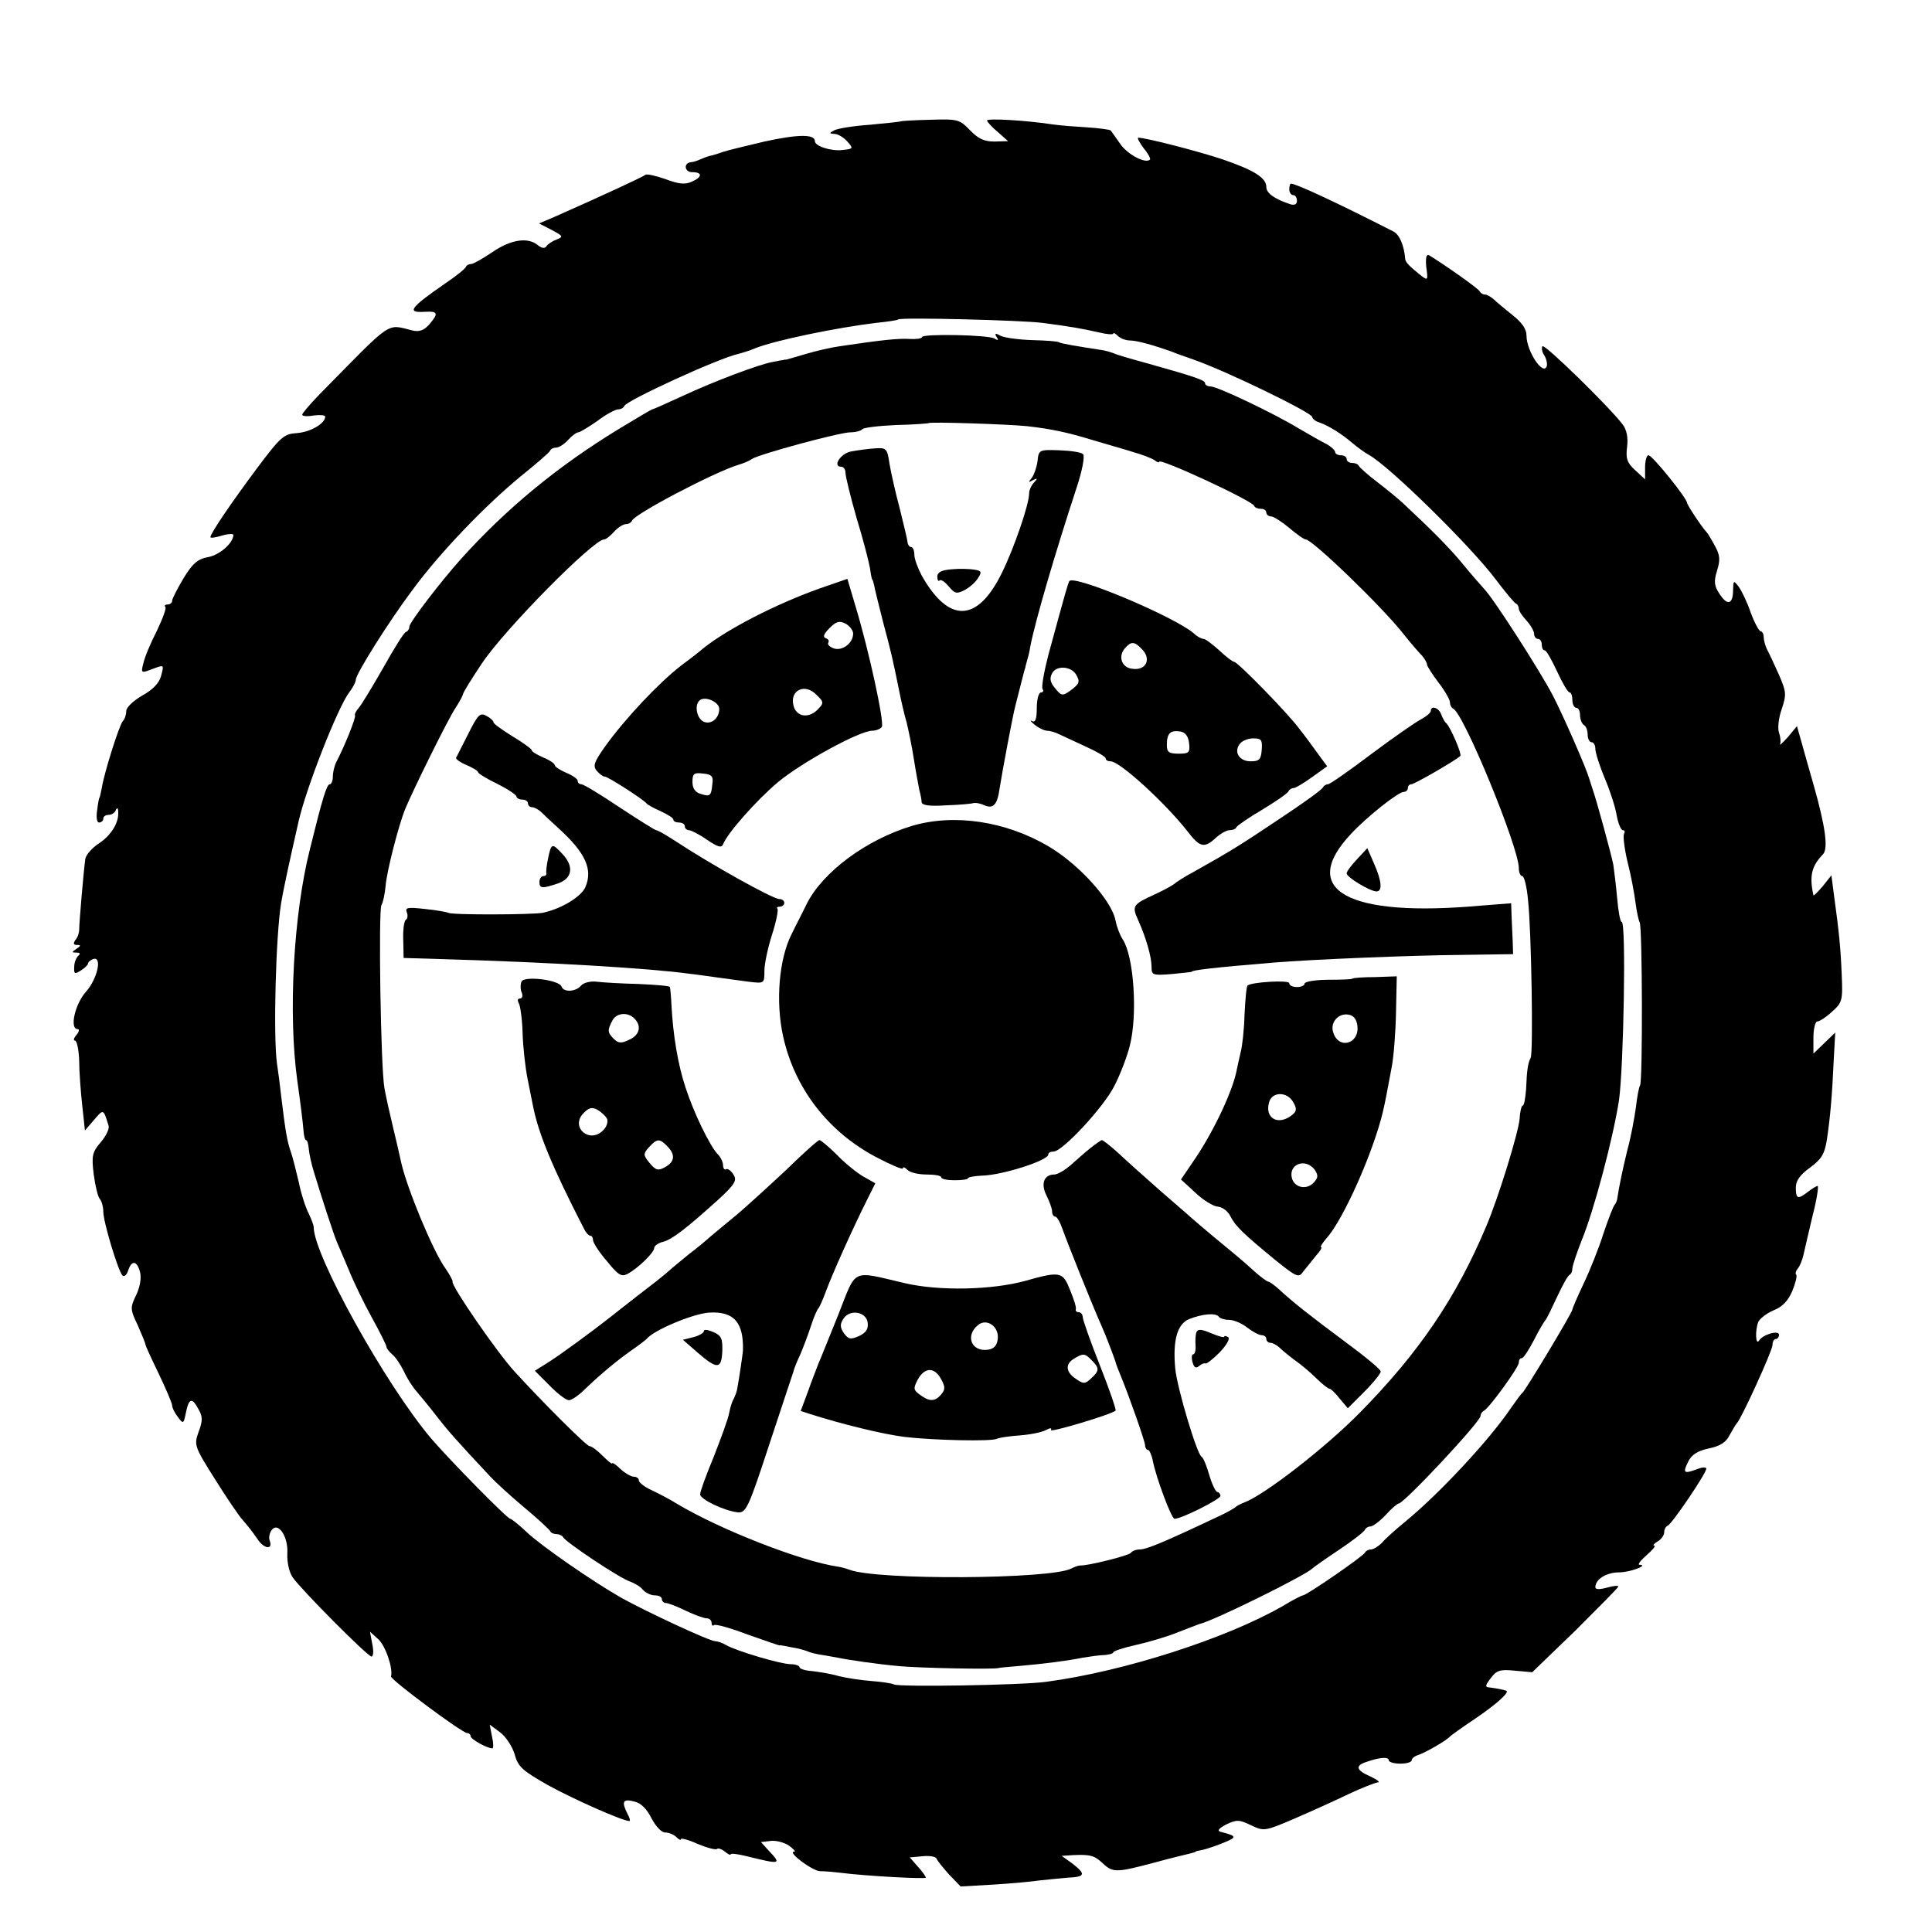 <?xml version="1.0" standalone="no"?>
<!DOCTYPE svg PUBLIC "-//W3C//DTD SVG 20010904//EN"
 "http://www.w3.org/TR/2001/REC-SVG-20010904/DTD/svg10.dtd">
<svg version="1.0" xmlns="http://www.w3.org/2000/svg"
 width="505pt" height="505pt" viewBox="0 0 505 505"
 preserveAspectRatio="xMidYMid meet">
<g transform="translate(0,505) scale(0.1,-0.1)"
fill="#000000" stroke="none">
<path d="M2356 4733 c-1 -1 -38 -5 -81 -9 -44 -3 -87 -10 -95 -15 -13 -7 -13
-8 1 -9 9 0 24 -9 33 -19 17 -19 17 -20 -11 -23 -30 -4 -73 10 -73 23 0 19
-45 18 -132 -1 -51 -12 -100 -24 -108 -27 -8 -3 -21 -7 -28 -9 -8 -1 -21 -6
-30 -10 -9 -4 -21 -8 -26 -8 -20 -2 -17 -26 3 -26 28 0 27 -13 -1 -25 -17 -8
-35 -6 -69 7 -26 9 -49 14 -52 11 -6 -5 -109 -53 -238 -110 l-40 -17 33 -17
c30 -16 31 -18 13 -25 -11 -4 -23 -12 -27 -18 -4 -6 -12 -5 -22 3 -26 22 -71
15 -119 -18 -25 -17 -50 -31 -55 -31 -6 0 -12 -3 -14 -7 -1 -5 -25 -24 -53
-43 -94 -65 -103 -78 -55 -75 35 2 37 -4 12 -33 -13 -15 -26 -20 -43 -16 -71
17 -49 31 -244 -167 -25 -26 -45 -49 -45 -53 0 -4 14 -5 30 -2 17 2 30 1 30
-3 0 -18 -38 -40 -73 -43 -35 -2 -43 -9 -106 -93 -64 -86 -121 -169 -121 -179
0 -3 14 -1 30 4 17 5 30 5 30 2 0 -21 -35 -52 -65 -58 -28 -5 -41 -16 -65 -55
-16 -27 -30 -54 -30 -59 0 -6 -5 -10 -12 -10 -6 0 -9 -3 -6 -6 4 -3 -7 -31
-22 -63 -16 -31 -32 -69 -35 -84 -7 -26 -6 -27 20 -17 35 13 34 14 26 -17 -5
-19 -22 -36 -49 -51 -24 -14 -42 -31 -42 -41 0 -9 -4 -21 -9 -26 -9 -10 -48
-132 -55 -175 -3 -14 -5 -25 -6 -25 -1 0 -4 -15 -6 -32 -3 -20 -1 -33 5 -33 6
0 11 5 11 10 0 6 6 10 14 10 8 0 17 6 19 13 3 7 6 5 6 -5 2 -29 -19 -62 -51
-83 -17 -11 -33 -29 -35 -40 -4 -27 -16 -166 -16 -185 0 -8 -4 -21 -10 -27 -6
-9 -5 -13 4 -13 11 0 11 -2 -1 -10 -13 -9 -13 -10 0 -10 9 0 11 -3 5 -8 -5 -4
-11 -17 -11 -29 -1 -19 1 -20 17 -10 11 7 19 15 19 18 0 4 6 9 13 12 25 9 12
-51 -18 -85 -29 -32 -44 -98 -22 -98 5 0 4 -7 -3 -15 -7 -8 -9 -15 -4 -15 5 0
10 -24 11 -53 0 -28 4 -81 8 -117 l7 -65 24 28 c25 29 24 29 38 -16 2 -8 -7
-27 -21 -43 -22 -26 -24 -35 -18 -84 4 -30 11 -59 16 -64 5 -6 9 -21 9 -33 0
-27 38 -153 50 -167 5 -4 11 1 15 13 9 28 23 26 31 -4 4 -15 0 -39 -10 -60
-16 -33 -16 -37 4 -79 11 -25 20 -47 20 -50 0 -3 16 -38 35 -77 19 -40 35 -77
35 -83 0 -6 7 -20 15 -30 14 -19 15 -18 21 12 8 38 16 40 33 8 11 -19 11 -30
0 -59 -12 -34 -11 -38 42 -122 30 -48 63 -97 74 -109 11 -12 28 -34 38 -49 17
-26 41 -29 32 -4 -3 7 -1 18 4 26 17 26 45 -15 42 -60 -1 -23 5 -49 14 -62 22
-32 196 -207 206 -207 5 0 6 15 2 33 l-6 32 21 -19 c19 -16 40 -77 34 -98 -2
-8 186 -148 199 -148 5 0 9 -4 9 -8 0 -8 43 -32 57 -32 3 0 3 14 -1 31 l-6 31
27 -20 c15 -11 32 -37 38 -57 9 -33 20 -43 87 -81 69 -38 196 -94 213 -94 3 0
1 9 -5 19 -16 32 -12 40 18 32 18 -4 33 -20 45 -44 11 -21 26 -37 36 -37 9 0
22 -5 29 -12 7 -7 12 -9 12 -5 0 3 20 -2 44 -13 24 -10 47 -16 50 -13 3 3 12
0 21 -7 8 -7 15 -10 15 -7 0 3 17 1 38 -4 93 -23 96 -23 61 14 l-20 22 25 3
c14 2 36 -4 48 -12 12 -9 19 -16 14 -16 -20 0 47 -50 67 -51 12 0 36 -2 52 -4
70 -9 225 -17 225 -13 0 3 -9 16 -21 29 l-21 24 33 3 c19 2 35 -1 37 -6 2 -6
17 -24 33 -42 l30 -31 87 5 c48 3 102 8 121 11 18 2 51 5 72 7 46 2 48 9 12
37 l-28 20 30 2 c45 2 56 -1 78 -22 26 -24 35 -24 133 2 43 12 86 22 94 24 8
2 15 4 15 5 0 1 9 3 20 5 12 3 36 11 55 19 34 14 33 17 -10 28 -9 3 -4 9 15
19 27 13 34 13 65 -2 34 -16 36 -16 115 18 44 19 108 48 141 64 34 16 68 29
75 30 8 0 -1 7 -18 15 -39 17 -42 29 -10 39 34 12 57 13 57 4 0 -5 14 -9 30
-9 17 0 30 4 30 9 0 5 8 11 18 14 18 6 74 38 82 48 3 3 32 24 65 46 59 40 94
72 81 74 -3 1 -10 3 -16 4 -5 1 -17 3 -25 4 -14 1 -14 4 2 25 15 20 24 23 63
19 l45 -4 113 109 c61 61 112 112 112 115 0 3 -13 2 -30 -3 -19 -5 -30 -5 -30
1 0 21 29 39 62 39 28 0 80 19 53 20 -5 0 3 11 19 25 16 14 25 25 20 25 -5 0
-1 5 9 11 9 5 17 16 17 24 0 7 4 15 9 17 11 4 101 137 101 149 0 5 -12 4 -26
-2 -33 -12 -36 -9 -21 21 9 18 25 28 54 34 29 6 45 16 54 35 8 14 16 28 19 31
12 12 93 190 93 204 0 9 4 16 9 16 4 0 8 5 8 11 0 13 -42 1 -52 -15 -9 -14
-11 26 -2 49 4 8 21 22 40 30 23 9 38 25 49 51 8 20 13 39 10 42 -3 3 -1 10 4
16 6 7 12 23 15 36 3 14 14 60 24 103 11 42 16 77 13 77 -3 0 -15 -7 -25 -15
-27 -21 -32 -19 -32 11 0 18 11 33 37 52 30 22 38 35 44 72 9 59 14 118 18
208 l4 73 -29 -28 -28 -27 0 42 c0 23 5 42 10 42 6 0 23 11 38 25 27 24 29 29
26 96 -3 73 -7 113 -20 207 l-7 54 -23 -29 c-13 -15 -24 -26 -24 -23 -11 50
-5 76 25 107 14 14 7 71 -25 183 -12 41 -26 92 -32 113 l-11 39 -24 -29 c-14
-15 -22 -23 -20 -18 2 6 1 19 -3 30 -4 11 -1 39 7 61 13 39 12 46 -7 90 -12
27 -26 57 -31 66 -5 10 -9 25 -9 33 0 8 -4 15 -8 15 -4 0 -16 22 -26 49 -9 27
-24 57 -31 67 -14 18 -14 17 -15 -8 0 -38 -15 -42 -35 -11 -14 21 -16 32 -7
61 9 29 8 41 -6 66 -9 17 -19 33 -22 36 -11 11 -50 70 -50 75 0 12 -91 125
-101 125 -5 0 -9 -14 -9 -32 l0 -31 -26 24 c-21 19 -25 31 -21 61 3 24 -1 45
-12 59 -35 46 -203 210 -209 204 -3 -3 -2 -14 4 -23 6 -9 9 -23 7 -29 -9 -27
-53 39 -53 80 0 17 -12 34 -36 53 -20 16 -43 35 -50 42 -7 6 -17 12 -22 12 -6
0 -12 4 -14 8 -2 7 -95 72 -133 95 -7 3 -9 -7 -7 -31 5 -35 4 -36 -14 -22 -30
24 -40 34 -41 43 -3 36 -15 64 -31 72 -157 80 -255 125 -268 125 -2 0 -4 -7
-4 -15 0 -8 5 -15 10 -15 6 0 10 -7 10 -15 0 -9 -6 -12 -17 -9 -42 14 -63 29
-63 45 0 24 -31 44 -116 73 -60 20 -198 56 -219 56 -3 0 3 -12 14 -27 12 -14
19 -28 17 -30 -11 -12 -59 13 -78 41 -12 17 -23 33 -25 35 -1 2 -29 6 -60 8
-32 2 -74 5 -93 8 -73 11 -170 16 -170 10 0 -3 12 -17 28 -30 l27 -24 -36 -1
c-26 0 -42 7 -64 30 -27 28 -32 29 -102 27 -41 -1 -76 -3 -77 -4z m369 -527
c70 -9 104 -15 148 -25 20 -5 37 -6 37 -3 0 3 5 1 12 -6 7 -7 21 -12 32 -12
18 0 64 -13 111 -30 11 -5 36 -13 55 -20 86 -30 310 -139 310 -150 0 -4 8 -11
18 -14 26 -9 60 -31 87 -54 13 -11 32 -25 43 -31 52 -28 267 -239 332 -326 25
-33 48 -61 53 -63 4 -2 7 -8 7 -13 0 -6 9 -19 20 -31 11 -12 20 -28 20 -35 0
-7 5 -13 10 -13 6 0 10 -7 10 -15 0 -8 3 -15 8 -15 4 0 18 -25 32 -55 14 -30
28 -55 33 -55 4 0 7 -9 7 -20 0 -11 5 -20 10 -20 6 0 10 -9 10 -19 0 -11 5
-23 10 -26 6 -3 10 -15 10 -26 0 -10 5 -19 10 -19 6 0 10 -8 10 -17 0 -10 11
-45 25 -78 14 -33 28 -77 31 -97 4 -21 11 -38 16 -38 5 0 6 -4 3 -10 -3 -5 1
-38 9 -72 9 -35 18 -83 21 -107 3 -23 8 -47 11 -52 7 -12 8 -414 1 -426 -3 -4
-8 -31 -11 -58 -4 -28 -13 -78 -22 -110 -13 -53 -22 -97 -27 -130 -1 -5 -4
-12 -7 -15 -3 -3 -16 -36 -29 -75 -12 -38 -36 -98 -52 -131 -16 -34 -29 -64
-29 -67 0 -8 -122 -210 -130 -217 -4 -3 -17 -21 -31 -41 -56 -83 -188 -225
-279 -299 -23 -19 -50 -43 -58 -53 -9 -9 -22 -17 -28 -17 -7 0 -14 -4 -16 -8
-3 -9 -153 -112 -162 -112 -3 0 -27 -12 -53 -28 -148 -85 -415 -171 -618 -198
-64 -9 -386 -14 -398 -7 -5 3 -32 7 -59 9 -27 2 -66 8 -86 13 -20 6 -52 11
-69 13 -18 1 -33 6 -33 10 0 4 -11 8 -23 8 -26 0 -141 34 -169 50 -10 6 -23
10 -28 10 -15 0 -176 75 -245 113 -74 42 -210 136 -248 172 -20 19 -40 35 -43
35 -8 0 -159 154 -207 210 -120 142 -308 481 -307 553 0 4 -6 20 -13 35 -8 15
-20 52 -26 82 -7 30 -16 66 -21 80 -9 25 -14 53 -25 145 -3 28 -8 66 -11 85
-10 73 -3 337 11 420 8 47 26 127 46 215 21 90 102 295 131 334 10 13 18 28
18 34 0 15 86 152 149 236 73 99 190 220 281 295 41 33 77 64 78 68 2 5 9 8
16 8 7 0 21 9 31 20 10 11 22 20 27 20 4 0 27 14 50 30 22 17 47 30 54 30 7 0
14 4 16 9 6 14 242 123 298 136 8 2 29 8 45 15 53 21 215 54 315 66 30 3 57 7
58 9 6 6 323 -2 377 -9z"/>
<path d="M2410 4169 c0 -4 -15 -6 -32 -5 -30 2 -75 -3 -183 -19 -22 -3 -61
-12 -88 -20 -26 -8 -49 -14 -52 -15 -3 0 -6 0 -7 -1 -2 0 -14 -2 -28 -5 -35
-6 -152 -50 -238 -90 -41 -19 -75 -34 -77 -34 -2 0 -41 -23 -87 -51 -161 -98
-295 -209 -413 -340 -53 -59 -135 -166 -135 -177 0 -6 -4 -12 -9 -14 -5 -1
-31 -43 -59 -93 -28 -49 -57 -97 -64 -105 -7 -8 -12 -17 -10 -20 3 -5 -27 -80
-49 -122 -5 -10 -9 -27 -9 -38 0 -11 -4 -20 -8 -20 -8 0 -19 -36 -52 -170 -43
-170 -57 -430 -33 -604 8 -56 15 -113 16 -128 1 -16 4 -28 7 -28 3 0 6 -10 7
-22 1 -13 7 -41 14 -63 19 -63 50 -158 59 -180 5 -11 19 -45 32 -75 12 -30 39
-86 60 -124 21 -38 38 -72 38 -76 0 -4 7 -13 15 -20 9 -7 22 -27 31 -45 8 -18
23 -41 32 -51 9 -11 33 -39 52 -64 31 -40 52 -64 142 -160 13 -14 52 -50 88
-80 36 -30 66 -58 68 -62 2 -5 10 -8 17 -8 7 0 15 -4 17 -8 5 -12 149 -108
175 -116 11 -4 27 -13 33 -21 7 -8 21 -15 31 -15 11 0 19 -4 19 -10 0 -5 5
-10 10 -10 6 0 30 -9 52 -20 23 -11 48 -20 55 -20 7 0 13 -5 13 -12 0 -6 3 -9
6 -6 3 4 42 -7 87 -24 45 -16 83 -29 85 -29 1 1 3 1 5 0 1 0 13 -2 27 -5 14
-2 32 -7 40 -10 8 -4 26 -8 40 -10 14 -2 32 -6 40 -7 28 -6 104 -17 160 -22
51 -5 249 -9 260 -5 3 1 25 3 50 5 69 6 131 14 170 22 19 3 45 7 58 7 12 1 22
4 22 7 0 3 26 12 58 19 31 7 80 21 107 32 28 11 55 21 60 23 37 8 279 128 295
145 3 3 34 25 70 49 36 24 67 48 68 53 2 4 8 8 14 8 6 0 24 13 40 30 15 17 31
30 34 30 14 0 214 214 214 229 0 5 4 11 8 13 13 5 92 114 92 126 0 7 3 12 8
12 4 0 18 21 32 48 13 26 27 49 30 52 3 3 16 30 30 60 14 30 28 56 33 58 4 2
7 9 7 16 0 7 11 40 24 73 33 80 83 270 98 368 12 87 19 465 7 465 -4 0 -9 28
-12 63 -3 34 -8 73 -10 87 -5 26 -45 173 -55 200 -3 8 -6 20 -8 25 -8 28 -68
165 -96 219 -35 66 -153 250 -178 276 -8 9 -33 37 -55 64 -35 43 -85 93 -158
161 -12 11 -42 36 -67 55 -25 19 -46 38 -48 42 -2 5 -10 8 -18 8 -8 0 -14 5
-14 10 0 6 -7 10 -15 10 -8 0 -15 4 -15 8 0 5 -10 14 -22 21 -13 6 -45 25 -73
41 -66 40 -213 110 -231 110 -8 0 -14 4 -14 8 0 8 -22 16 -150 52 -41 11 -82
23 -90 27 -8 3 -22 7 -30 8 -66 10 -106 17 -111 20 -3 3 -35 5 -70 6 -35 1
-72 6 -83 11 -14 8 -17 7 -11 -3 6 -8 4 -10 -5 -4 -16 10 -190 13 -190 4z
m275 -233 c62 -7 105 -16 170 -36 33 -10 80 -23 105 -31 25 -7 51 -17 58 -22
6 -5 12 -7 12 -4 0 11 242 -101 248 -115 2 -5 10 -8 18 -8 8 0 14 -4 14 -10 0
-5 6 -10 13 -10 6 0 28 -14 47 -30 19 -16 38 -30 43 -30 17 0 201 -177 257
-249 19 -24 41 -49 48 -56 6 -8 12 -17 12 -22 0 -4 14 -26 30 -47 17 -22 30
-45 30 -52 0 -7 4 -14 8 -16 27 -10 172 -363 172 -417 0 -11 4 -21 9 -21 5 0
12 -28 15 -62 9 -80 14 -400 7 -413 -7 -13 -10 -31 -12 -82 -2 -24 -5 -43 -9
-43 -3 0 -7 -16 -8 -35 -3 -35 -55 -205 -87 -280 -79 -188 -176 -330 -328
-485 -91 -93 -251 -217 -304 -237 -10 -4 -20 -9 -23 -12 -3 -3 -25 -16 -50
-27 -133 -63 -183 -84 -200 -84 -10 0 -21 -4 -24 -9 -5 -7 -112 -34 -133 -33
-5 0 -15 -4 -23 -8 -53 -28 -508 -31 -580 -3 -8 3 -22 7 -30 8 -96 14 -306 96
-420 164 -19 12 -50 28 -67 36 -18 8 -33 20 -33 25 0 6 -6 10 -13 10 -7 0 -23
9 -35 20 -12 12 -22 18 -22 15 0 -3 -11 6 -25 20 -14 14 -29 25 -34 25 -8 0
-123 115 -196 195 -46 50 -167 226 -162 235 1 3 -8 19 -19 35 -33 46 -100 209
-115 275 -4 19 -14 62 -22 95 -8 33 -18 78 -22 100 -10 53 -16 465 -8 479 4 6
9 29 11 51 3 38 34 158 51 200 21 51 116 243 132 265 9 14 18 30 19 35 1 6 23
41 49 80 58 88 292 325 320 325 5 0 16 9 26 20 10 11 24 20 31 20 7 0 14 4 16
9 6 17 213 126 278 146 14 4 30 11 35 15 16 12 230 70 258 70 14 0 28 4 31 8
2 4 42 9 88 11 45 1 84 4 85 5 4 4 210 -3 258 -8z"/>
<path d="M2225 3870 c-28 -5 -50 -40 -26 -40 6 0 11 -7 11 -16 0 -9 13 -62 29
-118 17 -55 32 -114 35 -131 2 -16 5 -30 6 -30 1 0 3 -7 5 -15 1 -8 12 -51 23
-95 22 -82 25 -96 42 -179 5 -26 14 -65 20 -85 5 -21 14 -64 19 -97 5 -32 12
-68 14 -79 3 -11 6 -25 6 -32 1 -8 21 -11 64 -8 34 1 67 4 72 6 6 1 18 -1 28
-6 24 -10 34 2 40 45 7 44 34 189 41 215 3 11 9 36 14 55 5 19 10 40 12 45 1
6 4 15 5 20 2 6 6 21 8 35 14 71 65 244 121 415 15 45 22 83 17 88 -5 5 -33 9
-62 10 -53 2 -54 1 -57 -28 -2 -16 -9 -36 -15 -44 -10 -12 -9 -13 3 -6 12 6
13 5 3 -6 -7 -7 -13 -20 -13 -29 0 -28 -39 -142 -71 -207 -64 -131 -139 -133
-210 -7 -10 19 -19 43 -19 54 0 11 -4 20 -8 20 -5 0 -9 6 -10 13 0 6 -10 46
-20 87 -11 41 -23 94 -27 118 -6 40 -8 42 -38 40 -18 -1 -45 -5 -62 -8z"/>
<path d="M2488 3562 c-27 -2 -38 -8 -38 -19 0 -9 3 -14 6 -10 4 3 14 -4 24
-16 16 -19 21 -20 42 -9 13 7 29 21 35 32 10 15 8 18 -10 21 -12 2 -39 3 -59
1z"/>
<path d="M2140 3511 c-114 -41 -238 -105 -301 -155 -14 -12 -40 -32 -59 -46
-57 -44 -146 -138 -199 -212 -28 -40 -32 -50 -21 -63 7 -8 16 -15 21 -15 8 0
100 -59 109 -70 3 -4 20 -13 38 -21 17 -8 32 -17 32 -21 0 -5 7 -8 15 -8 8 0
15 -4 15 -10 0 -5 5 -10 11 -10 5 0 27 -11 47 -25 28 -19 38 -22 42 -12 11 29
87 115 144 163 63 52 213 134 246 134 10 0 22 5 25 10 7 12 -34 201 -69 316
l-21 71 -75 -26z m90 -117 c0 -25 -28 -46 -50 -39 -11 4 -18 10 -15 15 3 5 0
10 -7 12 -8 3 -4 12 10 26 18 18 26 20 42 12 11 -6 20 -18 20 -26z m-96 -160
c20 -19 20 -22 2 -40 -24 -23 -55 -17 -62 12 -10 40 30 59 60 28z m-254 -37
c0 -22 -17 -39 -36 -35 -22 4 -32 47 -13 59 16 9 49 -7 49 -24z m-18 -196 c-3
-32 -6 -34 -31 -26 -14 4 -21 15 -21 31 0 22 4 25 28 22 22 -2 27 -7 24 -27z"/>
<path d="M2795 3531 c-4 -8 -9 -25 -55 -194 -11 -43 -18 -82 -15 -88 4 -5 1
-9 -4 -9 -6 0 -11 -18 -11 -41 0 -29 -4 -38 -12 -34 -7 4 -4 -1 6 -9 11 -9 26
-16 33 -16 7 0 21 -4 31 -9 9 -4 41 -19 69 -32 29 -13 53 -27 53 -31 0 -5 6
-8 13 -8 24 0 142 -108 201 -183 32 -42 44 -45 74 -17 12 11 28 20 36 20 8 0
16 3 18 8 2 4 32 25 68 46 36 22 67 43 68 48 2 4 8 8 13 8 5 0 27 13 49 29
l39 28 -25 34 c-13 18 -34 47 -47 63 -28 39 -162 176 -171 176 -4 0 -21 13
-39 30 -18 16 -36 30 -41 30 -5 0 -17 6 -25 14 -49 43 -314 155 -326 137z
m189 -177 c27 -26 12 -58 -25 -52 -27 3 -37 32 -19 53 16 19 25 19 44 -1z
m-172 -66 c12 -20 10 -25 -14 -43 -21 -15 -24 -14 -40 6 -13 15 -15 26 -8 39
11 21 48 19 62 -2z m296 -180 c3 -25 0 -28 -27 -28 -26 0 -31 4 -31 23 0 30 9
39 35 35 13 -2 21 -12 23 -30z m190 -18 c-2 -25 -6 -30 -29 -30 -30 0 -45 25
-28 46 6 8 22 14 35 14 21 0 24 -4 22 -30z"/>
<path d="M3740 3192 c0 -5 -12 -15 -27 -23 -15 -8 -74 -49 -130 -91 -57 -43
-107 -78 -112 -78 -5 0 -11 -4 -13 -8 -1 -5 -51 -41 -110 -80 -103 -69 -128
-85 -228 -141 -25 -13 -47 -28 -50 -31 -3 -3 -26 -16 -52 -28 -57 -26 -60 -30
-43 -67 21 -47 35 -96 35 -122 0 -22 3 -23 53 -19 28 3 52 5 52 6 0 4 57 11
215 24 95 8 361 19 490 20 l135 2 -1 34 c-1 19 -2 49 -3 67 l-1 32 -77 -6
c-351 -32 -481 40 -341 188 42 45 123 109 137 109 6 0 11 5 11 10 0 6 4 10 9
10 8 0 117 63 128 74 5 5 -27 78 -37 86 -4 3 -9 13 -13 23 -6 17 -27 24 -27 9z"/>
<path d="M1224 3132 c-16 -31 -30 -60 -32 -63 -1 -3 11 -12 28 -19 16 -7 30
-15 30 -19 0 -3 23 -17 50 -30 28 -14 50 -29 50 -33 0 -4 7 -8 15 -8 8 0 15
-4 15 -10 0 -5 5 -10 11 -10 6 0 16 -6 23 -12 7 -7 28 -27 47 -44 70 -64 89
-107 69 -153 -11 -25 -63 -57 -112 -67 -27 -5 -236 -6 -246 0 -4 2 -31 7 -61
10 -45 5 -52 4 -48 -8 4 -9 2 -18 -2 -20 -5 -3 -8 -27 -7 -53 l1 -47 100 -3
c278 -8 544 -24 645 -38 19 -2 53 -7 75 -10 22 -3 59 -8 81 -11 42 -5 42 -5
42 28 0 18 9 61 20 95 11 34 17 65 14 68 -3 3 0 5 6 5 7 0 12 5 12 10 0 6 -6
10 -13 10 -17 0 -180 91 -274 153 -23 15 -44 27 -48 27 -3 0 -46 27 -96 60
-49 33 -94 60 -99 60 -6 0 -10 4 -10 9 0 5 -13 14 -30 21 -16 7 -30 16 -30 20
0 4 -13 13 -30 20 -16 7 -30 15 -30 19 0 3 -23 20 -50 36 -27 17 -50 33 -50
37 0 4 -9 12 -19 17 -16 9 -22 3 -47 -47z"/>
<path d="M2383 2891 c-119 -36 -232 -120 -274 -203 -10 -21 -29 -57 -40 -80
-33 -65 -42 -177 -22 -267 30 -136 118 -250 244 -316 38 -20 69 -33 69 -29 0
5 5 3 12 -4 7 -7 29 -12 50 -12 21 0 38 -3 38 -7 0 -5 16 -8 35 -8 19 0 35 2
35 5 0 3 16 6 36 7 54 1 174 40 174 55 0 5 6 8 14 8 23 0 131 116 159 172 15
29 33 76 40 104 21 81 11 233 -18 278 -8 12 -16 34 -19 49 -9 52 -95 147 -174
194 -113 67 -249 87 -359 54z"/>
<path d="M1433 2808 c-4 -18 -6 -36 -5 -40 1 -5 -2 -8 -8 -8 -5 0 -10 -7 -10
-15 0 -18 7 -18 49 -4 37 13 42 44 11 77 -27 29 -29 28 -37 -10z"/>
<path d="M3547 2804 c-15 -16 -27 -32 -27 -37 0 -10 61 -47 78 -47 16 0 14 27
-7 74 l-17 39 -27 -29z"/>
<path d="M1363 2484 c-3 -8 -3 -21 1 -29 3 -8 1 -15 -5 -15 -6 0 -7 -5 -3 -12
4 -7 9 -42 10 -78 1 -36 7 -90 13 -120 6 -30 13 -64 15 -75 15 -72 51 -158
130 -312 6 -13 14 -23 19 -23 4 0 7 -5 7 -11 0 -7 16 -32 36 -55 30 -37 38
-42 54 -34 28 15 70 56 70 68 0 5 10 13 23 16 24 6 62 36 143 109 46 42 51 52
41 67 -6 10 -15 16 -19 14 -4 -3 -8 2 -8 10 0 8 -6 21 -13 28 -21 21 -64 110
-85 175 -20 60 -33 138 -37 218 -1 22 -3 42 -4 45 0 3 -37 6 -82 8 -44 1 -94
4 -110 6 -16 2 -34 -3 -40 -10 -14 -17 -46 -18 -51 -3 -6 18 -99 29 -105 13z
m295 -96 c20 -20 14 -44 -14 -56 -20 -10 -28 -9 -40 3 -16 16 -17 22 -3 48 11
20 40 22 57 5z m-71 -263 c3 -8 -2 -22 -11 -30 -35 -35 -85 8 -52 44 15 16 23
18 38 10 10 -6 22 -17 25 -24z m157 -71 c22 -22 20 -41 -6 -55 -18 -10 -24 -8
-40 11 -17 21 -17 24 -2 41 21 23 28 24 48 3z"/>
<path d="M3535 2492 c-1 -2 -30 -3 -64 -3 -33 0 -61 -5 -61 -10 0 -5 -9 -9
-20 -9 -11 0 -20 4 -20 10 0 9 -99 3 -109 -6 -3 -2 -6 -37 -8 -77 -1 -39 -6
-83 -10 -97 -3 -14 -8 -34 -10 -45 -9 -52 -57 -155 -106 -229 l-40 -59 38 -35
c20 -19 46 -35 58 -36 12 -1 27 -12 33 -25 14 -27 33 -45 118 -115 56 -45 61
-47 73 -29 8 10 23 28 33 41 11 12 17 22 13 22 -3 0 3 10 14 23 44 48 123 226
148 332 7 31 8 37 23 117 5 26 10 90 11 142 l2 94 -56 -2 c-31 0 -58 -2 -60
-4z m13 -123 c6 -48 -49 -63 -63 -18 -9 26 13 51 39 47 14 -2 22 -12 24 -29z
m-167 -201 c10 -18 8 -24 -7 -35 -35 -25 -68 -5 -57 35 7 29 48 30 64 0z m55
-175 c10 -15 10 -21 -2 -34 -18 -20 -50 -14 -57 11 -10 37 35 54 59 23z"/>
<path d="M2055 1992 c-45 -42 -103 -95 -129 -117 -27 -22 -58 -48 -70 -58 -11
-10 -36 -31 -55 -45 -18 -15 -43 -35 -55 -46 -11 -10 -48 -39 -81 -64 -33 -26
-64 -50 -70 -55 -47 -37 -133 -100 -162 -118 l-35 -22 38 -38 c21 -22 44 -39
51 -39 7 0 25 12 41 28 45 43 84 75 122 102 19 13 37 27 40 30 18 23 121 66
163 69 65 4 91 -25 89 -99 0 -6 -11 -80 -15 -100 -1 -8 -6 -20 -9 -26 -4 -6
-9 -22 -12 -37 -2 -14 -21 -65 -40 -114 -20 -48 -36 -92 -36 -99 0 -13 63 -43
98 -47 22 -2 28 10 83 178 33 99 61 185 63 190 1 6 9 26 18 45 8 19 21 53 28
75 7 22 16 42 19 45 3 3 12 23 20 45 15 41 67 158 106 236 l23 46 -32 18 c-17
10 -48 35 -69 57 -21 21 -42 38 -45 38 -4 0 -43 -35 -87 -78z"/>
<path d="M2850 2049 c-14 -11 -37 -32 -52 -45 -15 -13 -34 -24 -42 -24 -27 0
-36 -24 -21 -54 8 -16 15 -35 15 -42 0 -8 4 -14 8 -14 5 0 13 -15 19 -32 10
-29 77 -197 102 -253 11 -24 35 -88 37 -95 0 -3 6 -18 13 -35 23 -56 63 -170
64 -182 0 -7 4 -13 8 -13 3 0 9 -12 12 -27 8 -43 49 -153 57 -153 18 0 120 51
120 60 0 5 -4 10 -8 10 -4 0 -14 20 -21 44 -7 25 -16 46 -20 48 -12 5 -64 180
-69 230 -7 74 5 117 36 130 35 14 71 17 78 6 3 -4 15 -8 27 -8 12 0 33 -9 47
-20 14 -11 31 -20 38 -20 6 0 12 -4 12 -10 0 -5 5 -10 11 -10 6 0 16 -6 23
-12 7 -7 25 -22 40 -33 16 -11 41 -32 56 -47 16 -16 32 -28 35 -28 4 0 16 -12
27 -26 l21 -25 43 43 c24 24 43 48 43 53 0 6 -42 40 -92 77 -94 70 -135 102
-174 138 -12 11 -25 20 -28 20 -3 0 -18 11 -33 24 -15 14 -37 33 -49 43 -12
10 -41 34 -64 53 -23 19 -47 40 -53 45 -6 6 -45 39 -86 75 -41 36 -90 80 -109
98 -19 17 -38 32 -41 32 -3 -1 -16 -10 -30 -21z"/>
<path d="M2191 1613 c-24 -59 -47 -117 -52 -128 -4 -11 -17 -43 -27 -72 l-19
-51 21 -7 c84 -27 194 -54 251 -61 77 -9 227 -12 240 -5 6 3 32 7 60 9 27 2
58 8 69 14 11 6 16 6 13 0 -6 -8 160 41 169 51 2 2 -16 55 -41 118 -25 63 -45
120 -45 127 0 6 -5 12 -10 12 -6 0 -9 3 -8 8 2 4 -5 26 -15 50 -19 48 -25 50
-117 24 -87 -24 -226 -27 -315 -6 -142 33 -125 41 -174 -83z m77 -20 c2 -17
-4 -26 -22 -35 -23 -10 -28 -9 -40 7 -10 15 -11 23 -2 37 16 27 60 20 64 -9z
m340 -43 c-2 -17 -10 -26 -26 -28 -43 -6 -60 37 -25 65 23 18 55 -5 51 -37z
m246 -56 c20 -20 20 -27 -2 -47 -16 -15 -20 -15 -40 -1 -27 18 -28 39 -4 53
23 14 28 14 46 -5z m-394 -49 c11 -20 11 -27 0 -40 -16 -19 -31 -19 -55 -1
-18 13 -18 17 -6 40 18 33 44 33 61 1z"/>
<path d="M1840 1571 c0 -5 -12 -12 -27 -16 l-28 -7 39 -34 c51 -44 62 -43 64
4 1 32 -2 41 -23 50 -14 6 -25 8 -25 3z"/>
<path d="M3127 1567 c-2 -6 -3 -22 -2 -34 1 -13 -2 -23 -6 -23 -4 0 -5 -9 -2
-20 4 -15 9 -18 18 -10 6 5 14 8 16 6 2 -2 19 11 37 29 18 19 28 36 22 40 -5
3 -10 4 -10 1 0 -3 -15 1 -34 9 -26 11 -35 12 -39 2z"/>
</g>
</svg>
